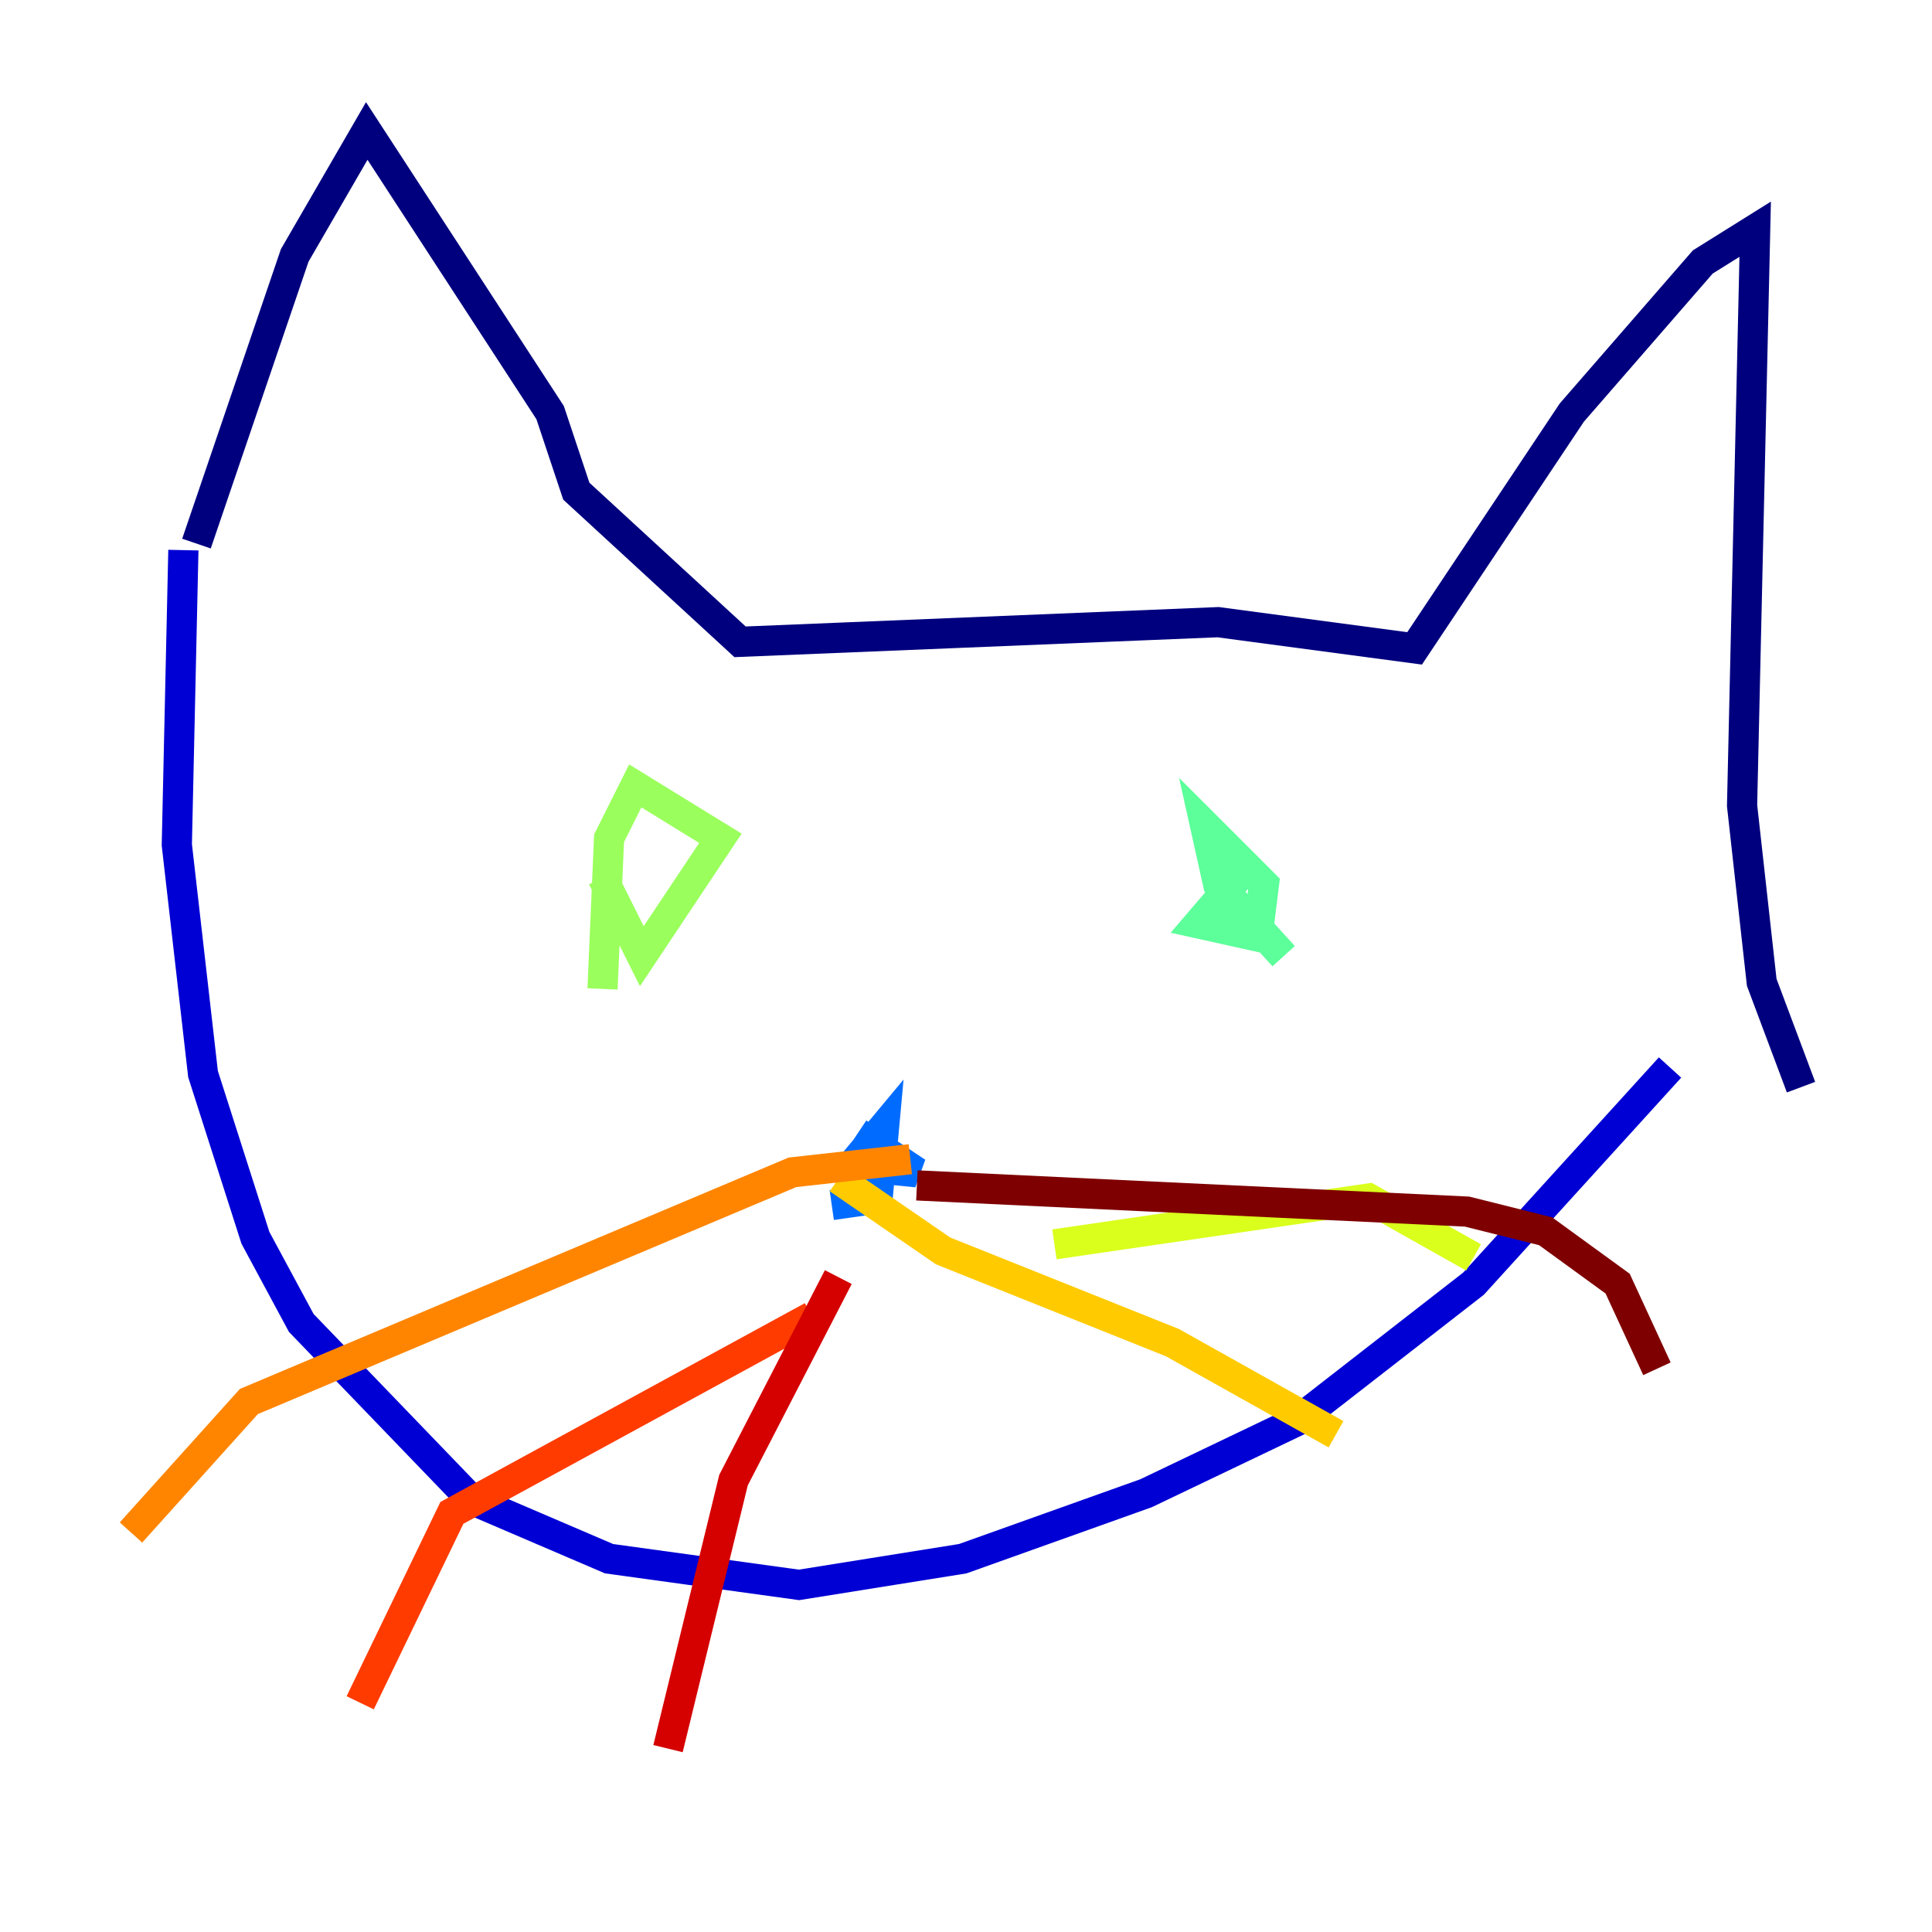 <?xml version="1.0" encoding="utf-8" ?>
<svg baseProfile="tiny" height="128" version="1.2" viewBox="0,0,128,128" width="128" xmlns="http://www.w3.org/2000/svg" xmlns:ev="http://www.w3.org/2001/xml-events" xmlns:xlink="http://www.w3.org/1999/xlink"><defs /><polyline fill="none" points="13.017,36.014 19.525,16.922 24.298,8.678 36.447,27.336 38.183,32.542 49.031,42.522 80.705,41.22 93.722,42.956 104.136,27.336 112.814,17.356 116.285,15.186 115.417,53.37 116.719,65.085 119.322,72.027" stroke="#00007f" stroke-width="2" /><polyline fill="none" points="12.149,36.447 11.715,55.973 13.451,71.159 16.922,82.007 19.959,87.647 31.241,99.363 40.352,103.268 52.936,105.003 63.783,103.268 75.932,98.929 85.912,94.156 97.627,85.044 110.644,70.725" stroke="#0000d5" stroke-width="2" /><polyline fill="none" points="61.614,72.461 61.614,72.461" stroke="#001cff" stroke-width="2" /><polyline fill="none" points="56.841,75.064 60.746,77.668 56.407,77.234 58.576,74.63 58.142,79.403 55.105,79.837" stroke="#006cff" stroke-width="2" /><polyline fill="none" points="41.22,59.01 41.22,59.01" stroke="#00b8ff" stroke-width="2" /><polyline fill="none" points="81.139,57.709 81.139,57.709" stroke="#1cffda" stroke-width="2" /><polyline fill="none" points="85.044,63.349 80.705,58.576 79.837,54.671 83.742,58.576 83.308,62.047 79.403,61.18 82.007,58.142 82.441,59.01" stroke="#5cff9a" stroke-width="2" /><polyline fill="none" points="39.919,65.519 40.352,55.539 42.088,52.068 47.729,55.539 42.522,63.349 39.919,58.142" stroke="#9aff5c" stroke-width="2" /><polyline fill="none" points="69.858,82.441 90.685,79.403 97.627,83.308" stroke="#daff1c" stroke-width="2" /><polyline fill="none" points="55.539,78.102 62.481,82.875 77.668,88.949 88.515,95.024" stroke="#ffcb00" stroke-width="2" /><polyline fill="none" points="60.312,76.8 52.502,77.668 16.488,92.854 8.678,101.532" stroke="#ff8500" stroke-width="2" /><polyline fill="none" points="53.803,87.214 29.939,100.231 23.864,112.814" stroke="#ff3b00" stroke-width="2" /><polyline fill="none" points="55.539,84.61 48.597,98.061 44.258,115.851" stroke="#d50000" stroke-width="2" /><polyline fill="none" points="60.746,78.536 97.193,80.271 102.4,81.573 107.173,85.044 109.776,90.685" stroke="#7f0000" stroke-width="2" /></svg>